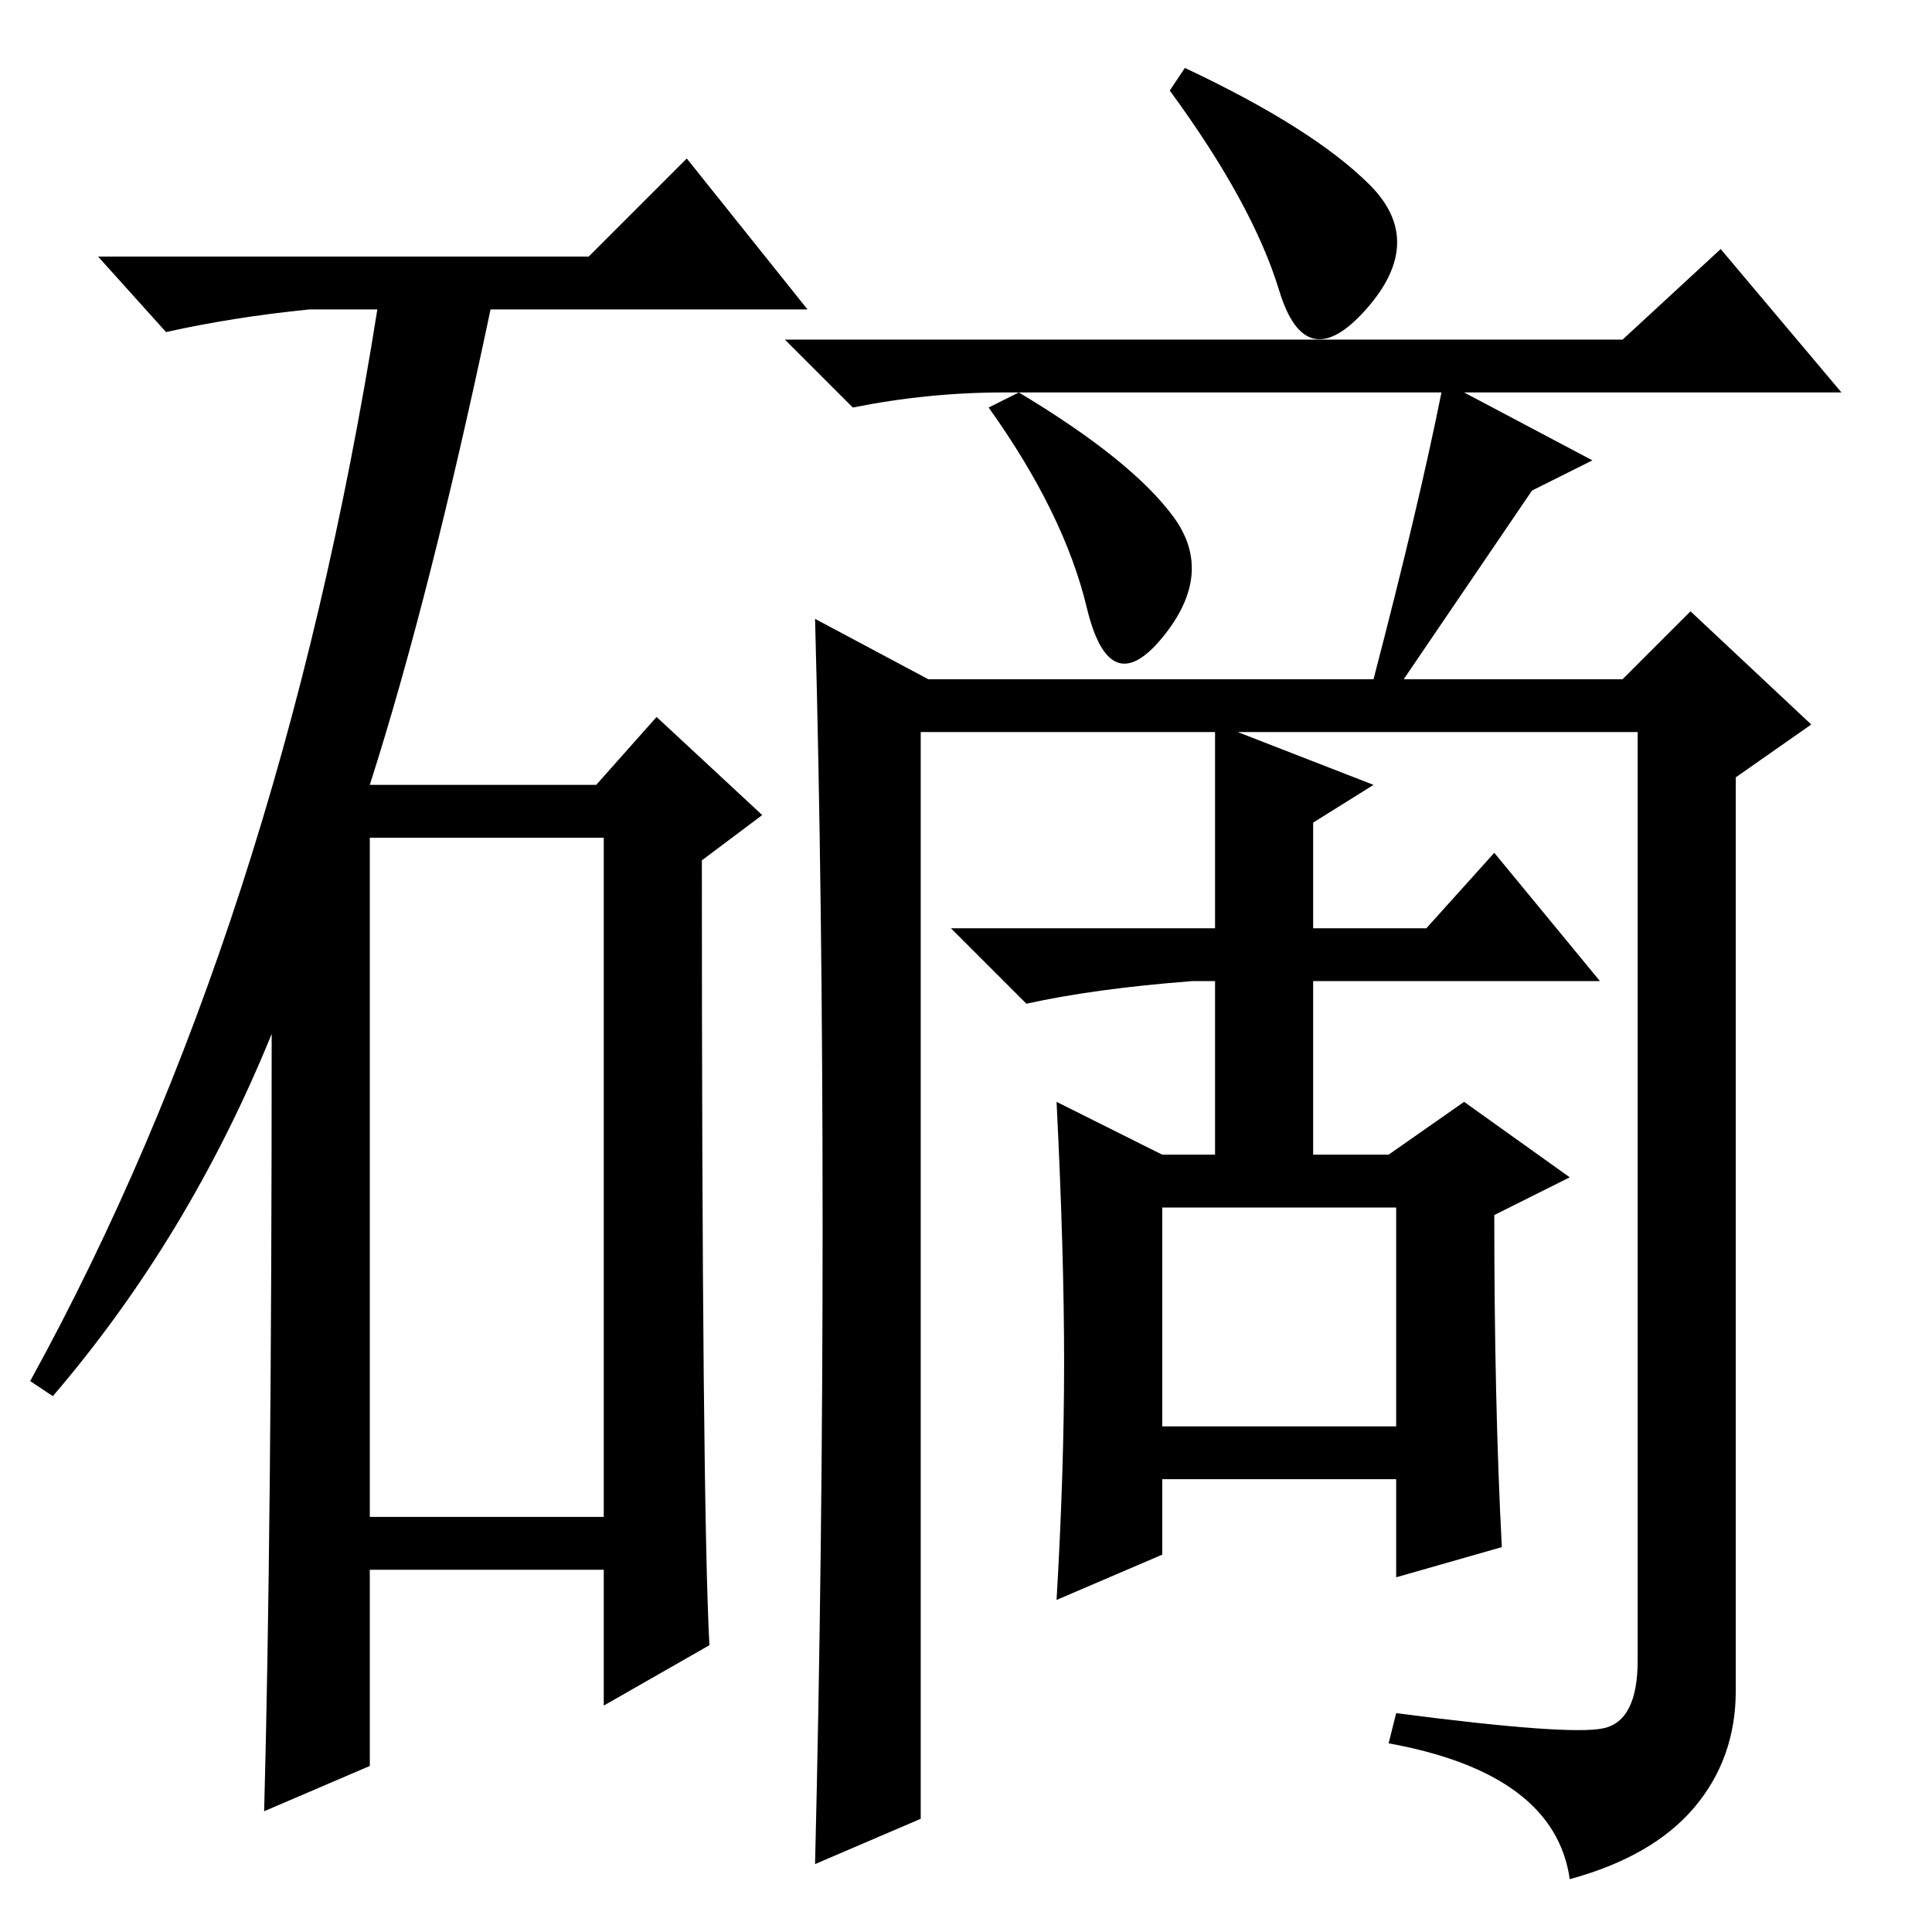 <?xml version="1.0" standalone="no"?>
<!DOCTYPE svg PUBLIC "-//W3C//DTD SVG 1.1//EN" "http://www.w3.org/Graphics/SVG/1.1/DTD/svg11.dtd" >
<svg xmlns="http://www.w3.org/2000/svg" xmlns:xlink="http://www.w3.org/1999/xlink" version="1.1" viewBox="0 -36 256 256">
  <g transform="matrix(1 0 0 -1 0 220)">
   <path fill="currentColor"
d="M191 204h-58q-10 0 -20 -2l-9 9h111l13 12l16 -19h-50l17 -9l-8 -4l-17 -25h29l9 9l16 -15l-10 -7v-121q0 -9 -5.5 -15.5t-16.5 -9.5q-2 14 -24 18l1 4q23 -3 27.5 -2t4.5 9v123h-53l18 -7l-8 -5v-14h15l9 10l14 -17h-38v-23h10l10 7l14 -10l-10 -5q0 -25 1 -44l-14 -4
v13h-31v-10l-14 -6q1 17 1 31.5t-1 34.5l14 -7h7v23h-3q-13 -1 -22 -3l-10 10h35v26h-39v-144l-14 -6q1 41 1 84.5t-1 80.5l15 -8h59q6 23 9 38zM155.5 187.5q5.5 -7.5 -1.5 -16t-10 4t-13 26.5l4 2q15 -9 20.5 -16.5zM154 67h31v29h-31v-29zM181.5 231.5
q7.5 -7.5 -0.5 -16.5t-11.5 2.5t-14.5 26.5l2 3q17 -8 24.5 -15.5zM78 222l13 13l16 -20h-42q-8 -38 -16 -63h30l8 9l14 -13l-8 -6q0 -85 1 -104l-14 -8v18h-31v-26l-14 -6q1 37 1 103q-11 -27 -29 -48l-3 2q33 60 46 142h-9q-10 -1 -19 -3l-9 10h65zM49 55h31v90h-31v-90z
" />
  </g>

</svg>
